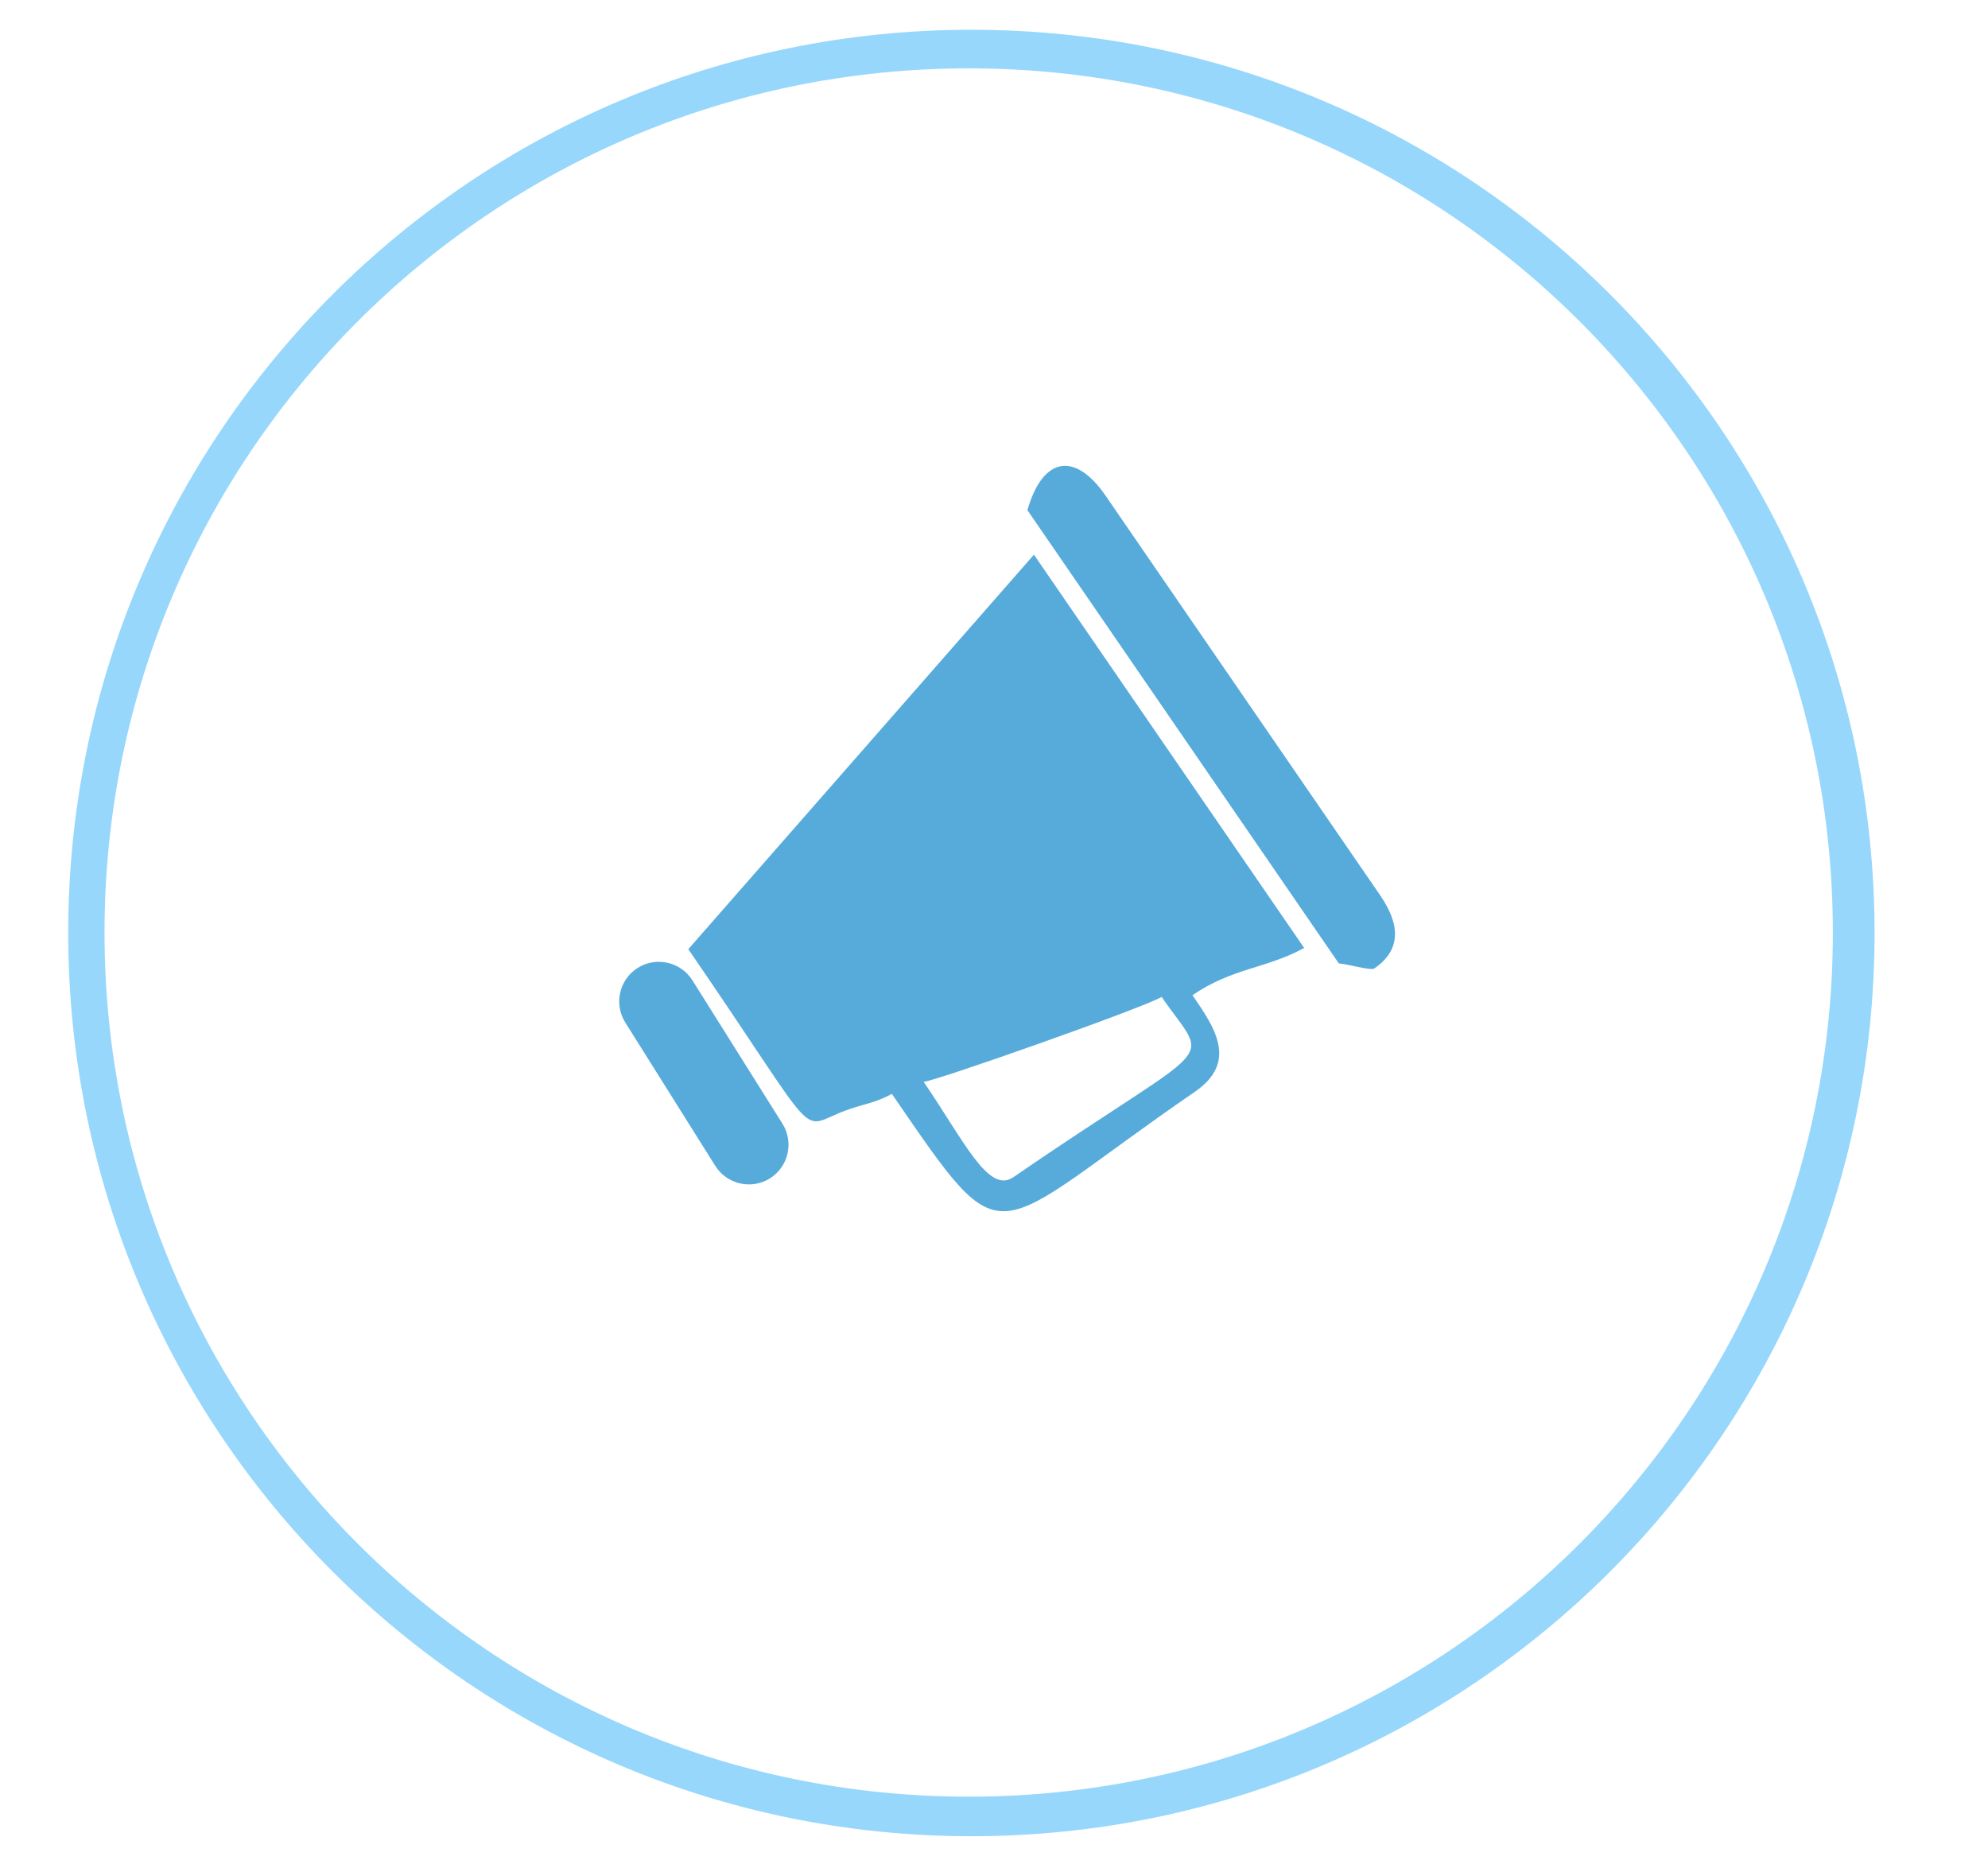 <?xml version="1.0" encoding="UTF-8" standalone="no"?>
<svg
   xmlns:dc="http://purl.org/dc/elements/1.1/"
   xmlns:cc="http://creativecommons.org/ns#"
   xmlns:rdf="http://www.w3.org/1999/02/22-rdf-syntax-ns#"
   xmlns:svg="http://www.w3.org/2000/svg"
   xmlns="http://www.w3.org/2000/svg"
   viewBox="0 0 21.333 20"
   height="20"
   width="21.333"
   xml:space="preserve"
   id="svg2"
   version="1.1"><defs
     id="defs6" /><g
     transform="matrix(1.333,0,0,-1.333,0,20)"
     id="g10"><g
       transform="scale(0.1)"
       id="g12"><path
         id="path14"
         style="fill:#57abdb;fill-opacity:1;fill-rule:evenodd;stroke:none"
         d="m 74.356,62.949 c 0.992,0.07 17.93,6.047 19.156,6.84 3.941,-5.738 4.801,-3.016 -11.941,-14.52 -2.019,-1.391 -4.027,3.039 -7.215,7.68 z M 55.41,73.629 c 10.918,-15.887 8.734,-14.477 12.555,-13.027 1.539,0.582 2.426,0.609 3.832,1.379 9.43,-13.723 7.461,-11.465 24.387,0.164 3.516,2.418 1.59,5.195 -0.188,7.777 3.207,2.203 5.91,2.125 8.992,3.805 L 83.234,105.387 55.41,73.629" /><path
         id="path16"
         style="fill:#57abdb;fill-opacity:1;fill-rule:evenodd;stroke:none"
         d="m 82.707,108.973 25.07,-36.489 c 0.766,-0.062 2.578,-0.598 2.86,-0.406 2.043,1.402 2.203,3.359 0.484,5.867 L 89,110.137 c -2.391,3.48 -5.016,3.25 -6.293,-1.164" /><path
         id="path18"
         style="fill:#57abdb;fill-opacity:1;fill-rule:evenodd;stroke:none"
         d="m 51.34,72.125 v 0 c 1.484,0.934 3.465,0.484 4.402,-1.004 L 62.988,59.582 c 0.938,-1.488 0.484,-3.465 -1.004,-4.402 v 0 c -1.488,-0.934 -3.465,-0.484 -4.402,1.004 l -7.246,11.543 c -0.938,1.488 -0.484,3.461 1.004,4.398" /><path
         id="path20"
         style="fill:#97d7fc;fill-opacity:1;fill-rule:evenodd;stroke:none"
         d="m 78.199,147.641 c 40.156,0 72.707,-32.551 72.707,-72.707 0,-40.156 -32.551,-72.711 -72.707,-72.711 -40.156,0 -72.707,32.555 -72.707,72.711 0,40.156 32.551,72.707 72.707,72.707 z m -0.219,-3.106 c 38.422,0 69.567,-31.144 69.567,-69.566 0,-38.418 -31.145,-69.563 -69.567,-69.563 -38.422,0 -69.566,31.145 -69.566,69.563 0,38.422 31.145,69.566 69.566,69.566" /></g></g></svg>